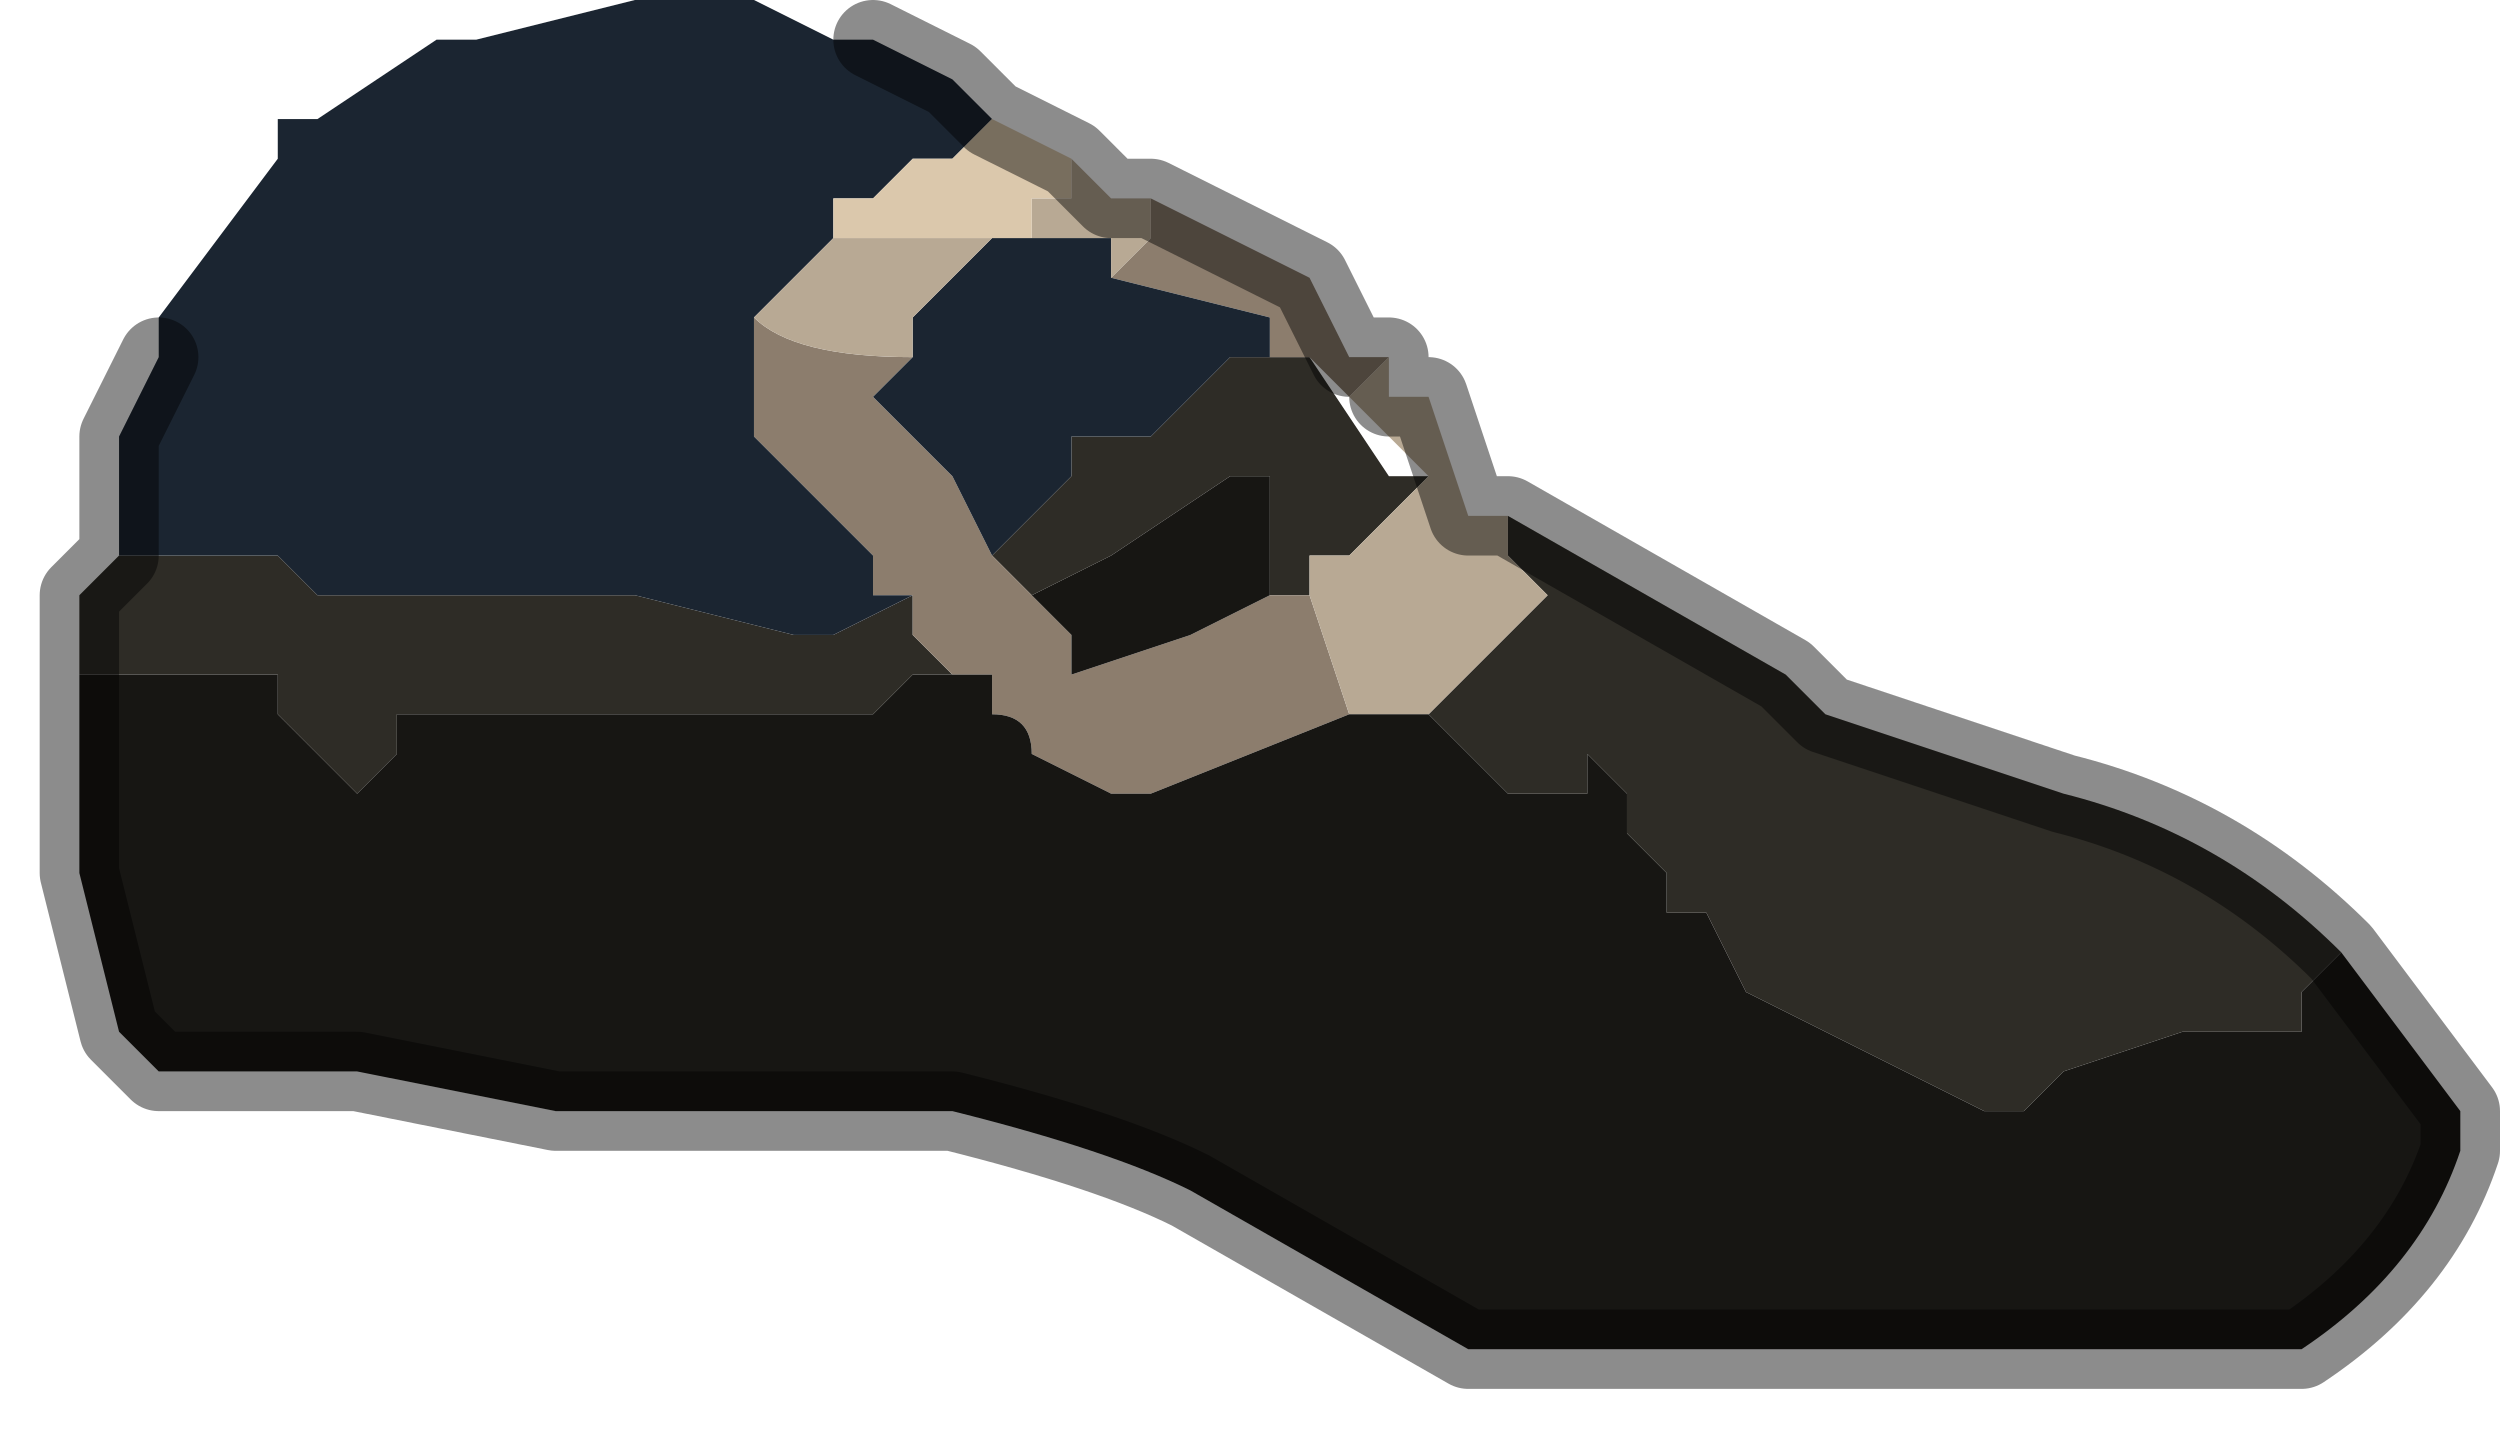 <?xml version="1.0" encoding="UTF-8" standalone="no"?>
<svg xmlns:xlink="http://www.w3.org/1999/xlink" height="1.8px" width="3.15px" xmlns="http://www.w3.org/2000/svg">
  <g transform="matrix(1.0, 0.0, 0.0, 1.0, 1.55, 0.85)">
    <path d="M0.05 -0.4 L0.05 -0.4 0.1 -0.4 0.2 -0.25 0.25 -0.25 0.25 -0.25 0.2 -0.2 0.15 -0.15 0.1 -0.15 0.1 -0.1 0.1 -0.1 0.05 -0.1 0.05 -0.15 0.05 -0.15 0.05 -0.2 0.05 -0.25 0.0 -0.25 0.0 -0.25 -0.15 -0.15 -0.25 -0.1 -0.25 -0.1 -0.3 -0.15 -0.3 -0.15 -0.2 -0.25 -0.2 -0.3 -0.15 -0.3 -0.1 -0.3 0.0 -0.4 0.0 -0.4 0.05 -0.4 M0.3 -0.2 L0.35 -0.2 0.7 0.0 0.75 0.05 1.05 0.15 Q1.25 0.2 1.4 0.35 L1.35 0.4 1.35 0.45 1.2 0.45 1.05 0.5 1.0 0.55 0.95 0.55 0.75 0.45 0.65 0.4 0.6 0.3 0.55 0.3 0.55 0.25 0.5 0.2 0.5 0.15 0.45 0.1 0.45 0.15 0.35 0.15 0.25 0.05 0.2 0.05 0.25 0.05 0.3 0.0 0.35 -0.05 0.4 -0.1 0.35 -0.15 0.35 -0.2 0.3 -0.2 0.3 -0.2 M-1.45 0.0 L-1.45 -0.1 -1.4 -0.15 -1.3 -0.15 -1.2 -0.15 -1.2 -0.15 -1.15 -0.1 -1.15 -0.1 -1.05 -0.1 -1.0 -0.1 -0.95 -0.1 -0.8 -0.1 -0.75 -0.1 -0.55 -0.05 -0.5 -0.05 -0.4 -0.1 -0.4 -0.05 -0.35 0.0 -0.4 0.0 -0.45 0.05 -0.6 0.05 -0.75 0.05 -0.8 0.05 -0.9 0.05 -0.9 0.05 -1.0 0.05 -1.0 0.05 -1.05 0.05 -1.05 0.1 -1.1 0.15 -1.1 0.15 -1.15 0.1 -1.15 0.1 -1.2 0.05 -1.2 0.0 -1.3 0.0 -1.35 0.0 -1.4 0.0 -1.45 0.0 -1.45 0.0" fill="#2e2c26" fill-rule="evenodd" stroke="none"/>
    <path d="M0.05 -0.4 L0.05 -0.45 -0.15 -0.5 -0.1 -0.55 -0.1 -0.6 0.0 -0.55 Q0.1 -0.5 0.1 -0.5 L0.15 -0.4 0.2 -0.4 0.15 -0.35 0.1 -0.4 0.05 -0.4 0.05 -0.4 M-0.4 -0.4 L-0.4 -0.4 -0.45 -0.35 -0.4 -0.3 -0.35 -0.25 -0.3 -0.15 -0.3 -0.15 -0.3 -0.15 -0.25 -0.1 -0.25 -0.1 -0.2 -0.05 -0.2 0.0 -0.05 -0.05 0.05 -0.1 0.1 -0.1 0.1 -0.1 0.1 -0.1 0.15 0.05 -0.1 0.15 -0.15 0.15 -0.25 0.1 Q-0.25 0.05 -0.3 0.05 L-0.3 0.0 -0.35 0.0 -0.4 -0.05 -0.4 -0.1 -0.45 -0.1 -0.45 -0.15 -0.5 -0.2 -0.6 -0.3 -0.6 -0.4 -0.6 -0.45 -0.6 -0.45 Q-0.55 -0.4 -0.4 -0.4" fill="#8c7d6d" fill-rule="evenodd" stroke="none"/>
    <path d="M-0.15 -0.5 L0.05 -0.45 0.05 -0.4 0.0 -0.4 0.0 -0.4 -0.1 -0.3 -0.15 -0.3 -0.2 -0.3 -0.2 -0.25 -0.3 -0.15 -0.3 -0.15 -0.35 -0.25 -0.4 -0.3 -0.45 -0.35 -0.4 -0.4 -0.4 -0.4 -0.4 -0.45 -0.35 -0.5 -0.35 -0.5 -0.3 -0.55 -0.3 -0.55 -0.25 -0.55 -0.2 -0.55 -0.15 -0.55 -0.15 -0.55 -0.15 -0.5 M-1.4 -0.15 L-1.4 -0.3 -1.35 -0.4 -1.35 -0.45 -1.2 -0.65 -1.2 -0.7 -1.15 -0.7 -1.0 -0.8 -1.0 -0.8 -0.95 -0.8 -0.95 -0.8 -0.75 -0.85 -0.7 -0.85 -0.65 -0.85 -0.6 -0.85 -0.5 -0.8 -0.5 -0.8 -0.45 -0.8 -0.35 -0.75 -0.3 -0.7 -0.35 -0.65 -0.35 -0.65 -0.4 -0.65 -0.45 -0.6 -0.5 -0.6 -0.5 -0.55 -0.55 -0.5 -0.6 -0.45 -0.6 -0.45 -0.6 -0.4 -0.6 -0.3 -0.5 -0.2 -0.45 -0.15 -0.45 -0.1 -0.4 -0.1 -0.5 -0.05 -0.55 -0.05 -0.75 -0.1 -0.8 -0.1 -0.95 -0.1 -1.0 -0.1 -1.05 -0.1 -1.15 -0.1 -1.15 -0.1 -1.2 -0.15 -1.2 -0.15 -1.3 -0.15 -1.4 -0.15" fill="#1b2531" fill-rule="evenodd" stroke="none"/>
    <path d="M0.15 -0.35 L0.2 -0.4 0.2 -0.35 0.25 -0.35 0.3 -0.2 0.3 -0.2 0.35 -0.2 0.35 -0.15 0.4 -0.1 0.35 -0.05 0.3 0.0 0.25 0.05 0.2 0.05 0.15 0.05 0.1 -0.1 0.1 -0.1 0.1 -0.15 0.15 -0.15 0.2 -0.2 0.25 -0.25 0.25 -0.25 0.25 -0.25 0.2 -0.3 0.2 -0.3 0.15 -0.35 M-0.1 -0.6 L-0.1 -0.55 -0.15 -0.5 -0.15 -0.55 -0.15 -0.55 -0.2 -0.55 -0.25 -0.55 -0.3 -0.55 -0.3 -0.55 -0.35 -0.5 -0.35 -0.5 -0.4 -0.45 -0.4 -0.4 Q-0.55 -0.4 -0.6 -0.45 L-0.55 -0.5 -0.5 -0.55 -0.3 -0.55 -0.25 -0.55 -0.25 -0.6 -0.2 -0.6 -0.2 -0.65 -0.15 -0.6 -0.1 -0.6" fill="#b8a994" fill-rule="evenodd" stroke="none"/>
    <path d="M1.4 0.35 L1.55 0.55 1.55 0.6 Q1.5 0.75 1.35 0.85 L0.85 0.85 0.7 0.85 0.3 0.85 -0.05 0.65 Q-0.15 0.6 -0.35 0.55 L-0.85 0.55 -1.1 0.5 -1.35 0.5 -1.35 0.5 -1.4 0.45 -1.45 0.25 -1.45 0.0 -1.45 0.0 -1.4 0.0 -1.35 0.0 -1.3 0.0 -1.2 0.0 -1.2 0.05 -1.15 0.1 -1.15 0.1 -1.1 0.15 -1.1 0.15 -1.05 0.1 -1.05 0.05 -1.0 0.05 -1.0 0.05 -0.9 0.05 -0.9 0.05 -0.8 0.05 -0.75 0.05 -0.6 0.05 -0.45 0.05 -0.4 0.0 -0.35 0.0 -0.3 0.0 -0.3 0.05 Q-0.25 0.05 -0.25 0.1 L-0.15 0.15 -0.1 0.15 0.15 0.05 0.2 0.05 0.25 0.05 0.35 0.15 0.45 0.15 0.45 0.1 0.5 0.15 0.5 0.2 0.55 0.25 0.55 0.3 0.6 0.3 0.65 0.4 0.75 0.45 0.95 0.55 1.0 0.55 1.05 0.5 1.2 0.45 1.35 0.45 1.35 0.4 1.4 0.35 M-0.25 -0.1 L-0.15 -0.15 0.0 -0.25 0.0 -0.25 0.05 -0.25 0.05 -0.2 0.05 -0.15 0.05 -0.15 0.05 -0.1 -0.05 -0.05 -0.2 0.0 -0.2 -0.05 -0.25 -0.1" fill="#171613" fill-rule="evenodd" stroke="none"/>
    <path d="M-0.3 -0.7 L-0.2 -0.65 -0.2 -0.65 -0.2 -0.6 -0.25 -0.6 -0.25 -0.55 -0.3 -0.55 -0.5 -0.55 -0.5 -0.6 -0.45 -0.6 -0.4 -0.65 -0.35 -0.65 -0.35 -0.65 -0.3 -0.7" fill="#dbc8ac" fill-rule="evenodd" stroke="none"/>
    <path d="M0.2 -0.4 L0.15 -0.4 0.1 -0.5 Q0.1 -0.5 0.0 -0.55 L-0.1 -0.6 -0.15 -0.6 -0.2 -0.65 -0.2 -0.65 -0.3 -0.7 -0.35 -0.75 -0.45 -0.8 M0.2 -0.4 L0.2 -0.35 0.25 -0.35 0.3 -0.2 0.35 -0.2 0.7 0.0 0.75 0.05 1.05 0.15 Q1.25 0.2 1.4 0.35 L1.55 0.55 1.55 0.6 Q1.5 0.75 1.35 0.85 L0.85 0.85 0.7 0.85 0.3 0.85 -0.05 0.65 Q-0.15 0.6 -0.35 0.55 L-0.85 0.55 -1.1 0.5 -1.35 0.5 -1.35 0.5 -1.4 0.45 -1.45 0.25 -1.45 0.0 -1.45 -0.1 -1.4 -0.15 -1.4 -0.3 -1.35 -0.4" fill="none" stroke="#000000" stroke-linecap="round" stroke-linejoin="round" stroke-opacity="0.451" stroke-width="0.1"/>
  </g>
</svg>
